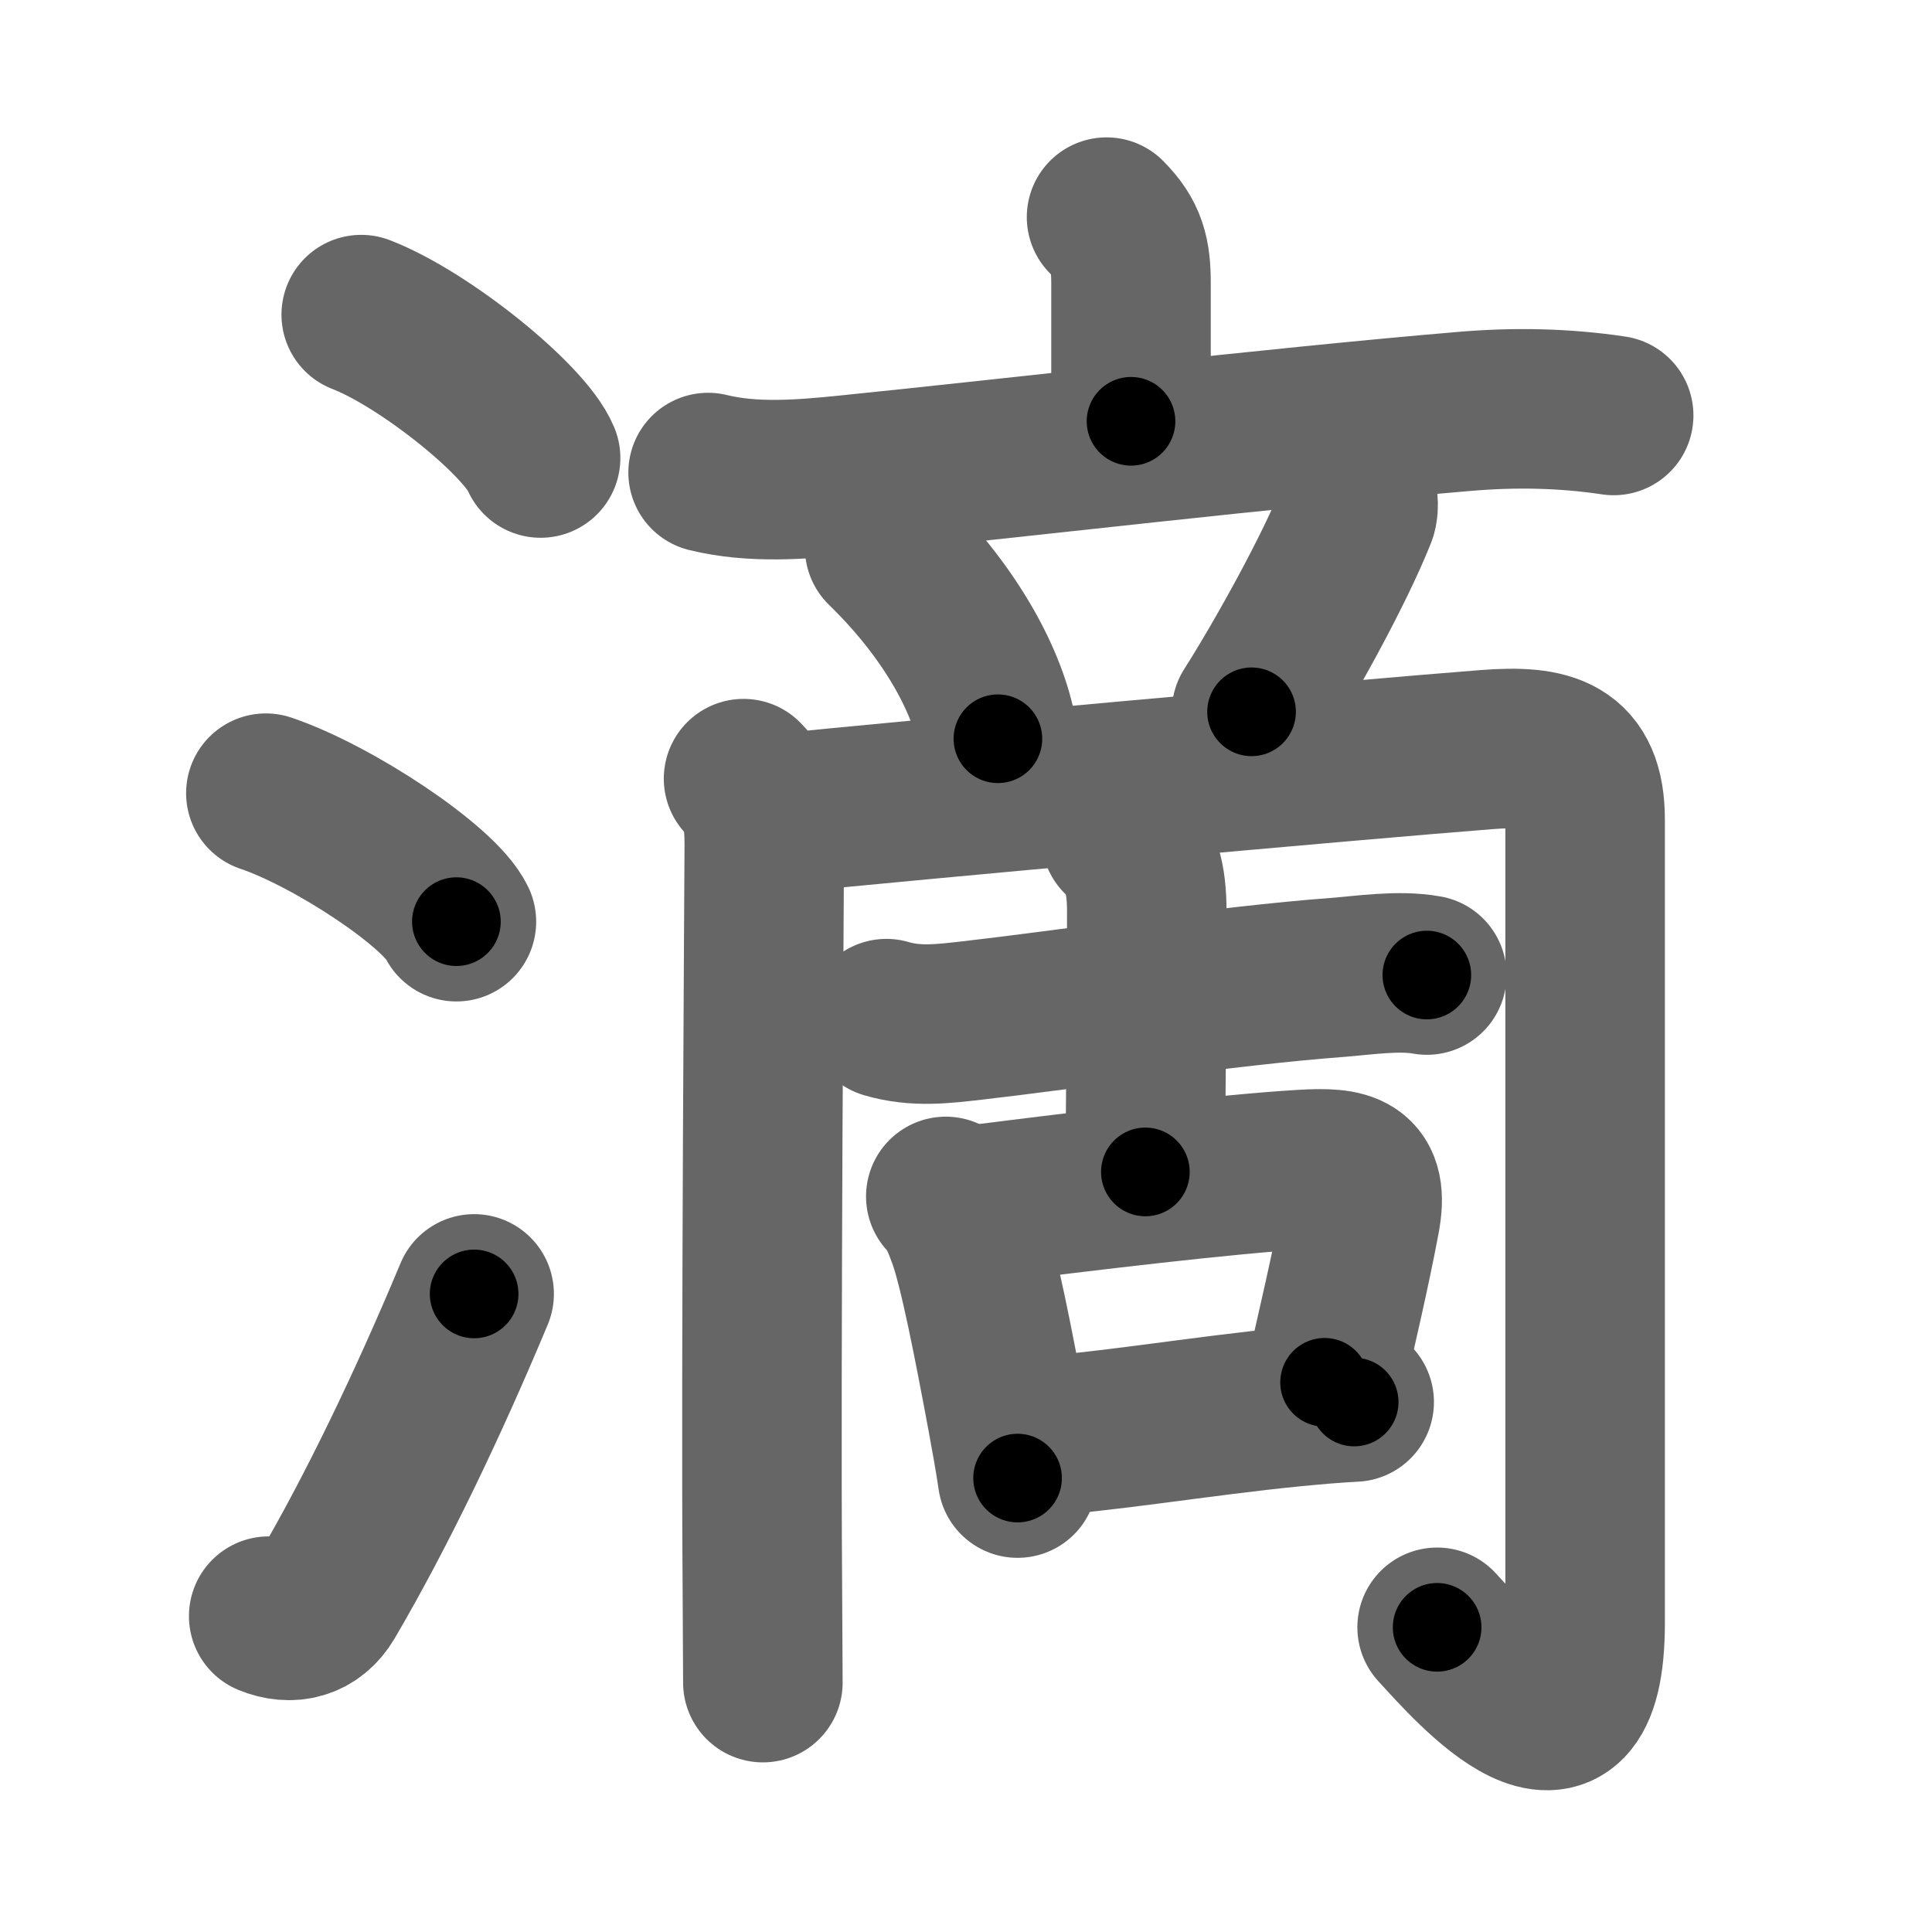 <svg xmlns="http://www.w3.org/2000/svg" width="109" height="109" viewBox="0 0 109 109" id="6ef4"><g fill="none" stroke="#666" stroke-width="9" stroke-linecap="round" stroke-linejoin="round"><g><g><path d="M20.38,17.75c3.57,1.38,9.22,5.94,10.12,8.09" /><path d="M15,44.75c3.79,1.28,9.8,5.26,10.75,7.25" /><path d="M15.16,91.18C16.4,91.69,17.65,91.41,18.39,90.15C21.26,85.25,24.14,79.25,26.75,73" /></g><g p4:phon="啇" xmlns:p4="http://kanjivg.tagaini.net"><g><path d="M62.43,12.25c1.16,1.16,1.38,2.12,1.38,3.75c0,1.92,0,5,0,7.77" /><path d="M39.95,26.66c2.52,0.62,5.25,0.4,7.81,0.14c9.38-0.95,24.11-2.68,34.87-3.59c2.82-0.24,5.61-0.19,8.41,0.23" /></g><path d="M49.91,30.9c4.13,4.02,6.01,8.13,6.39,10.78" /><path d="M76.37,27.19c0.26,0.69,0.32,1.44,0.18,1.79c-1.3,3.27-4.17,8.4-5.94,11.18" /><g><path d="M41.95,43.93c1,1,1.17,2.19,1.17,3.71c0,1.22-0.2,29.22-0.11,41.6c0.02,3.07,0.03,5.19,0.03,5.69" /><path d="M44.16,45.88c5.99-0.63,32.61-3.04,39.73-3.59c3.51-0.27,5.54,0.24,5.54,3.96c0,7.64,0,41.8,0,45.31c0,9.75-6.33,2.45-8.35,0.25" /></g><g><g><path d="M50.01,57.47c1.65,0.49,3.21,0.29,4.88,0.1C59.9,57,69.32,55.6,75.38,55.15c1.58-0.12,3.53-0.43,5.12-0.14" /><path d="M63.25,47.22c1.14,1.14,1.45,2.28,1.45,4.27c0,6.72-0.08,10.7-0.08,14.63" /></g><g><path d="M53.36,67.5c0.57,0.57,0.89,1.37,1.23,2.3c0.63,1.75,1.45,5.95,2.23,10.14c0.23,1.24,0.44,2.42,0.59,3.45" /><path d="M55.32,67.94c5.75-0.73,13.92-1.71,18.18-1.96c2.53-0.15,3.74,0.09,3.24,2.77c-0.53,2.84-1.32,6.2-2.01,9.24" /><path d="M58.31,81.04c3.55-0.16,9.46-1.16,14.67-1.67c1.24-0.12,2.4-0.22,3.42-0.27" /></g></g></g></g></g><g fill="none" stroke="#000" stroke-width="5" stroke-linecap="round" stroke-linejoin="round"><g><g><path d="M20.38,17.75c3.57,1.38,9.22,5.94,10.12,8.09" stroke-dasharray="13.14" stroke-dashoffset="13.14"><animate id="0" attributeName="stroke-dashoffset" values="13.14;0" dur="0.13s" fill="freeze" begin="0s;6ef4.click" /></path><path d="M15,44.75c3.79,1.28,9.8,5.26,10.75,7.25" stroke-dasharray="13.13" stroke-dashoffset="13.13"><animate attributeName="stroke-dashoffset" values="13.13" fill="freeze" begin="6ef4.click" /><animate id="1" attributeName="stroke-dashoffset" values="13.13;0" dur="0.13s" fill="freeze" begin="0.end" /></path><path d="M15.16,91.18C16.4,91.69,17.65,91.41,18.39,90.15C21.26,85.25,24.14,79.25,26.75,73" stroke-dasharray="22.83" stroke-dashoffset="22.83"><animate attributeName="stroke-dashoffset" values="22.83" fill="freeze" begin="6ef4.click" /><animate id="2" attributeName="stroke-dashoffset" values="22.83;0" dur="0.23s" fill="freeze" begin="1.end" /></path></g><g p4:phon="啇" xmlns:p4="http://kanjivg.tagaini.net"><g><path d="M62.43,12.25c1.16,1.16,1.38,2.12,1.38,3.75c0,1.92,0,5,0,7.77" stroke-dasharray="11.9" stroke-dashoffset="11.9"><animate attributeName="stroke-dashoffset" values="11.9" fill="freeze" begin="6ef4.click" /><animate id="3" attributeName="stroke-dashoffset" values="11.9;0" dur="0.12s" fill="freeze" begin="2.end" /></path><path d="M39.95,26.66c2.52,0.62,5.25,0.4,7.81,0.14c9.38-0.95,24.11-2.68,34.87-3.59c2.82-0.24,5.61-0.19,8.41,0.23" stroke-dasharray="51.34" stroke-dashoffset="51.34"><animate attributeName="stroke-dashoffset" values="51.34" fill="freeze" begin="6ef4.click" /><animate id="4" attributeName="stroke-dashoffset" values="51.34;0" dur="0.51s" fill="freeze" begin="3.end" /></path></g><path d="M49.91,30.9c4.13,4.02,6.01,8.13,6.39,10.78" stroke-dasharray="12.73" stroke-dashoffset="12.73"><animate attributeName="stroke-dashoffset" values="12.73" fill="freeze" begin="6ef4.click" /><animate id="5" attributeName="stroke-dashoffset" values="12.73;0" dur="0.13s" fill="freeze" begin="4.end" /></path><path d="M76.37,27.19c0.26,0.69,0.32,1.44,0.18,1.79c-1.3,3.27-4.17,8.4-5.94,11.18" stroke-dasharray="14.5" stroke-dashoffset="14.5"><animate attributeName="stroke-dashoffset" values="14.5" fill="freeze" begin="6ef4.click" /><animate id="6" attributeName="stroke-dashoffset" values="14.5;0" dur="0.14s" fill="freeze" begin="5.end" /></path><g><path d="M41.95,43.93c1,1,1.17,2.19,1.17,3.71c0,1.22-0.2,29.22-0.11,41.6c0.02,3.07,0.03,5.19,0.03,5.69" stroke-dasharray="51.3" stroke-dashoffset="51.3"><animate attributeName="stroke-dashoffset" values="51.3" fill="freeze" begin="6ef4.click" /><animate id="7" attributeName="stroke-dashoffset" values="51.3;0" dur="0.51s" fill="freeze" begin="6.end" /></path><path d="M44.16,45.88c5.99-0.63,32.61-3.04,39.73-3.59c3.51-0.27,5.54,0.24,5.54,3.96c0,7.64,0,41.8,0,45.31c0,9.75-6.33,2.45-8.35,0.25" stroke-dasharray="107.2" stroke-dashoffset="107.2"><animate attributeName="stroke-dashoffset" values="107.2" fill="freeze" begin="6ef4.click" /><animate id="8" attributeName="stroke-dashoffset" values="107.2;0" dur="0.81s" fill="freeze" begin="7.end" /></path></g><g><g><path d="M50.01,57.47c1.65,0.49,3.21,0.29,4.88,0.1C59.9,57,69.32,55.6,75.38,55.15c1.58-0.12,3.53-0.43,5.12-0.14" stroke-dasharray="30.69" stroke-dashoffset="30.69"><animate attributeName="stroke-dashoffset" values="30.69" fill="freeze" begin="6ef4.click" /><animate id="9" attributeName="stroke-dashoffset" values="30.69;0" dur="0.31s" fill="freeze" begin="8.end" /></path><path d="M63.25,47.22c1.14,1.14,1.45,2.28,1.45,4.27c0,6.72-0.08,10.7-0.08,14.63" stroke-dasharray="19.28" stroke-dashoffset="19.28"><animate attributeName="stroke-dashoffset" values="19.28" fill="freeze" begin="6ef4.click" /><animate id="10" attributeName="stroke-dashoffset" values="19.28;0" dur="0.19s" fill="freeze" begin="9.end" /></path></g><g><path d="M53.36,67.5c0.57,0.57,0.89,1.37,1.23,2.3c0.63,1.75,1.45,5.95,2.23,10.14c0.23,1.24,0.44,2.42,0.59,3.45" stroke-dasharray="16.52" stroke-dashoffset="16.52"><animate attributeName="stroke-dashoffset" values="16.52" fill="freeze" begin="6ef4.click" /><animate id="11" attributeName="stroke-dashoffset" values="16.52;0" dur="0.17s" fill="freeze" begin="10.end" /></path><path d="M55.32,67.94c5.75-0.73,13.92-1.71,18.18-1.96c2.53-0.15,3.74,0.09,3.24,2.77c-0.53,2.84-1.32,6.2-2.01,9.24" stroke-dasharray="33.2" stroke-dashoffset="33.2"><animate attributeName="stroke-dashoffset" values="33.2" fill="freeze" begin="6ef4.click" /><animate id="12" attributeName="stroke-dashoffset" values="33.2;0" dur="0.33s" fill="freeze" begin="11.end" /></path><path d="M58.31,81.04c3.55-0.16,9.46-1.16,14.67-1.67c1.24-0.12,2.4-0.22,3.42-0.27" stroke-dasharray="18.2" stroke-dashoffset="18.2"><animate attributeName="stroke-dashoffset" values="18.2" fill="freeze" begin="6ef4.click" /><animate id="13" attributeName="stroke-dashoffset" values="18.2;0" dur="0.18s" fill="freeze" begin="12.end" /></path></g></g></g></g></g></svg>